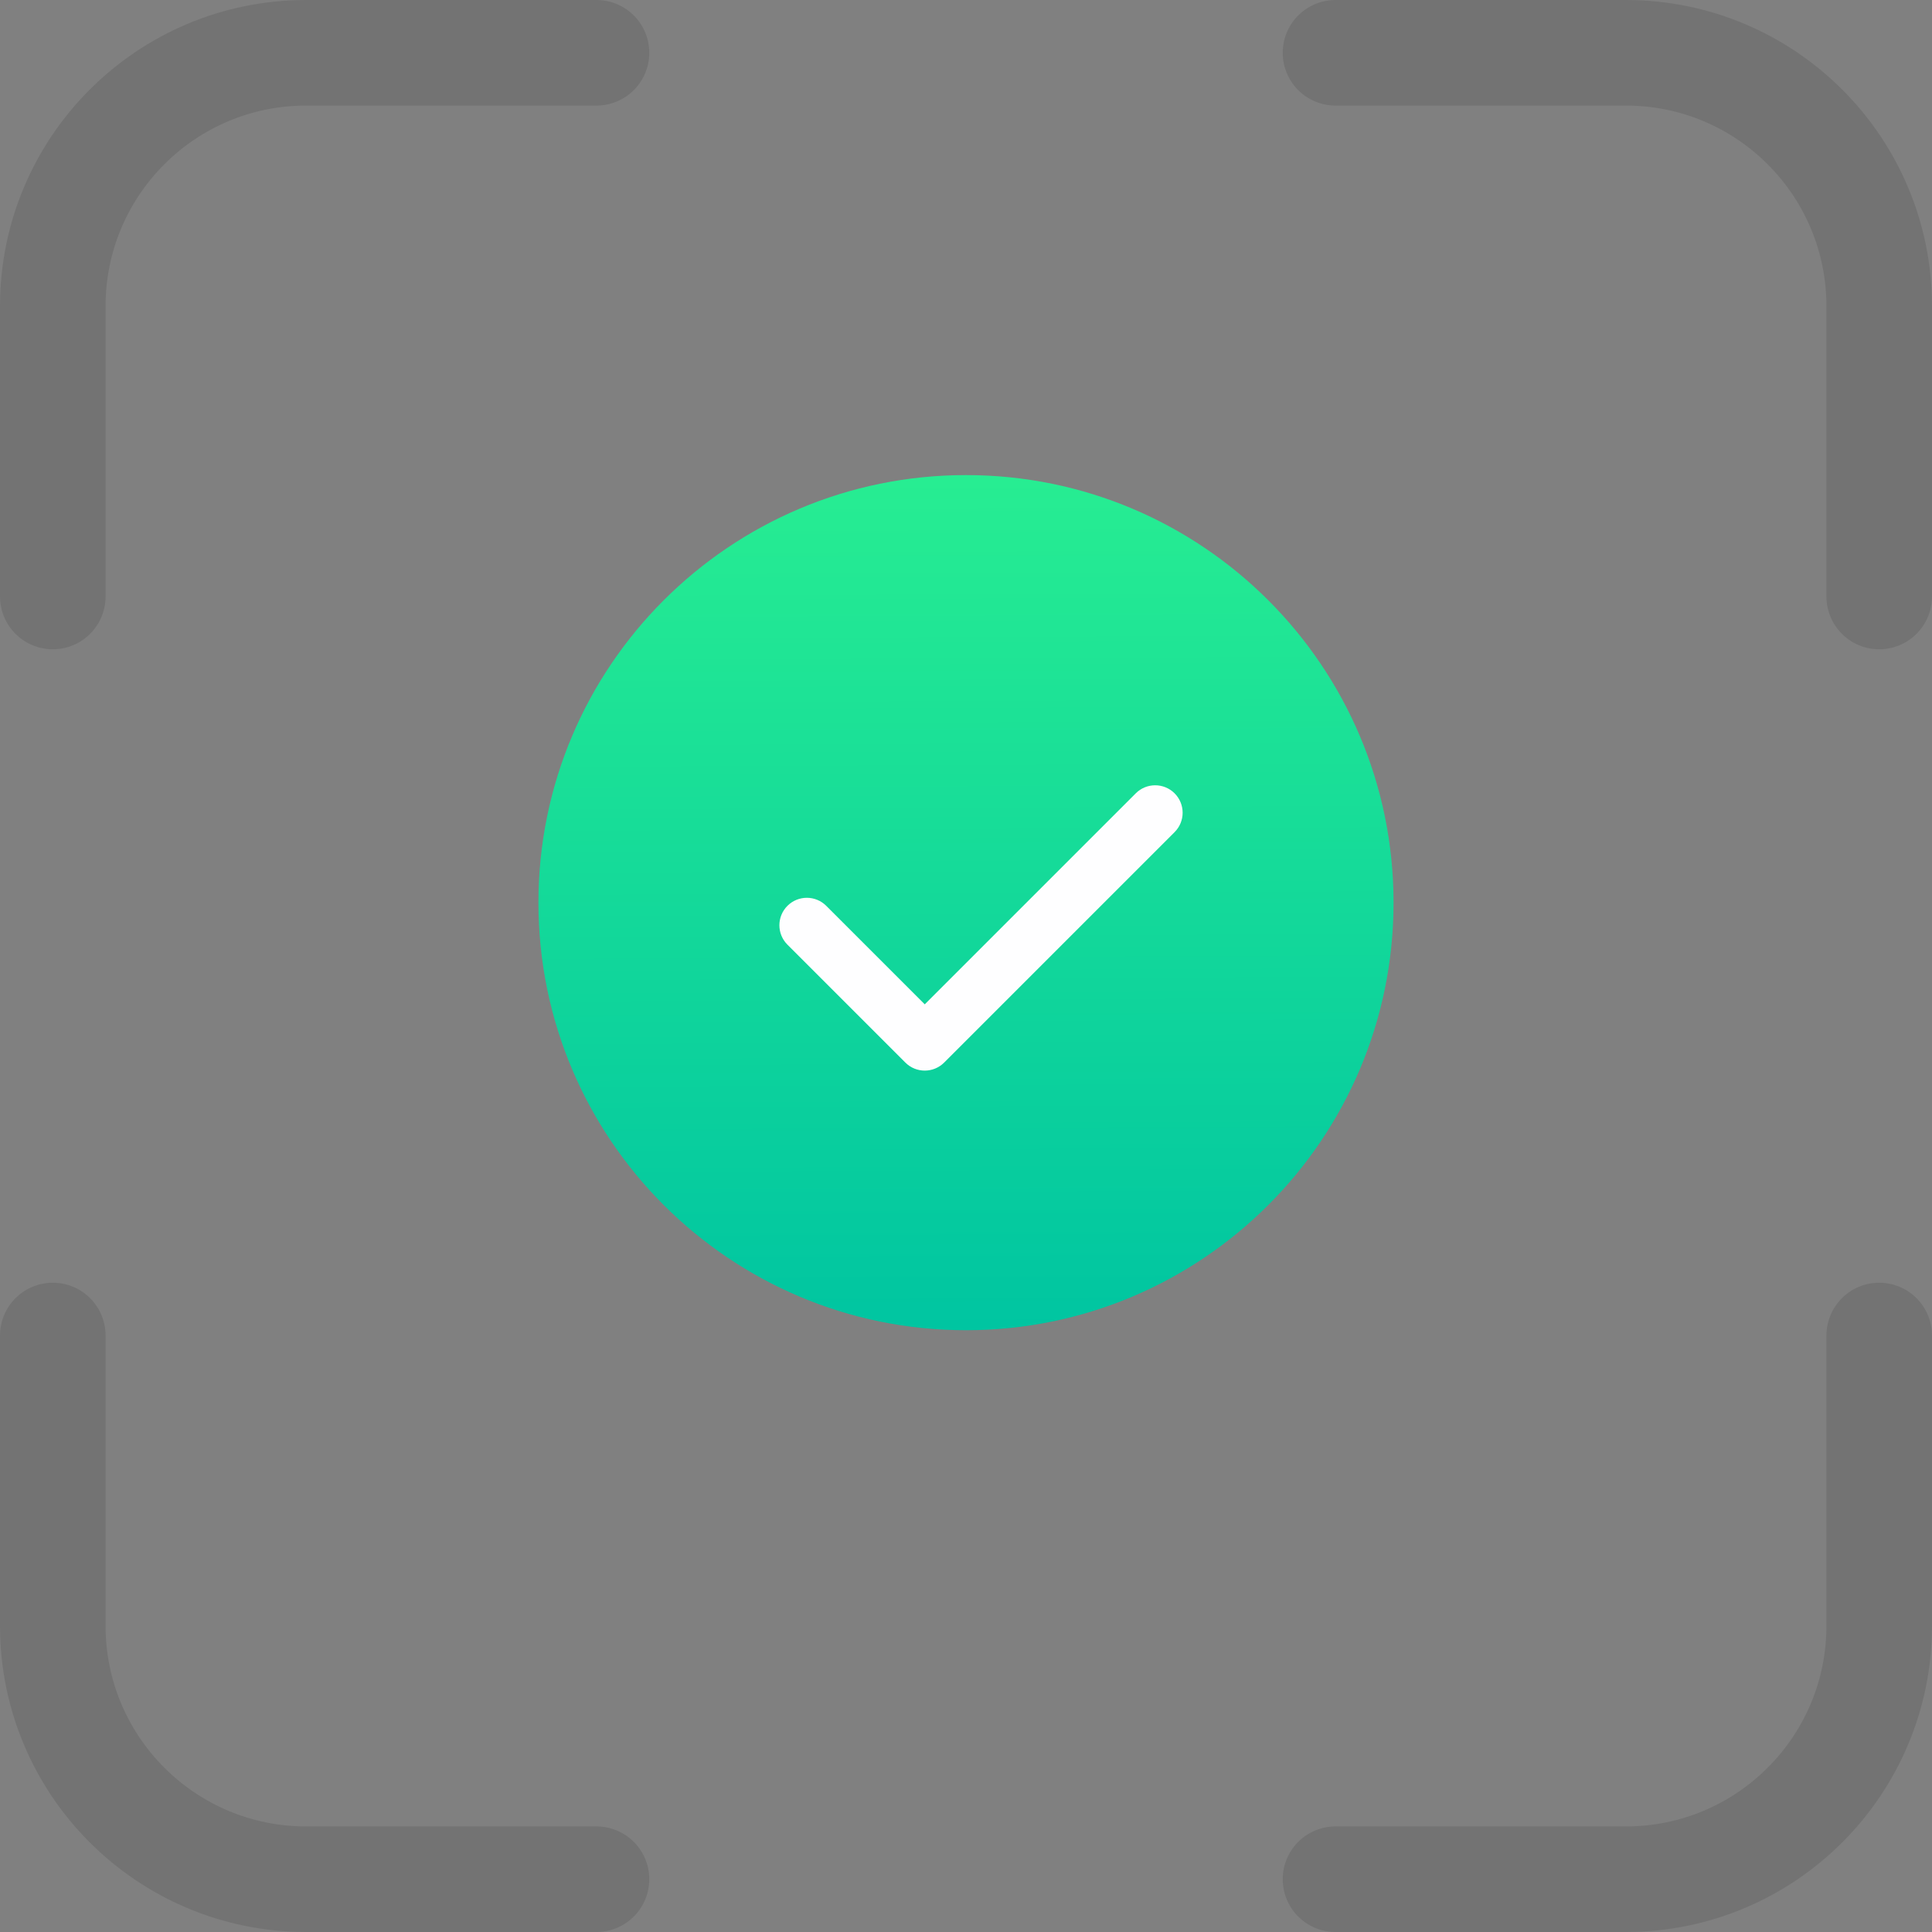 <svg width="183" height="183" viewBox="0 0 183 183" fill="none" xmlns="http://www.w3.org/2000/svg">
    <rect x="0" y="0" width="183" height="183" fill="#808080" stroke="none"/>
    <g opacity="0.1">
        <path d="M126.5 5H154C167.255 5 178 15.745 178 29V56.5" stroke="black" stroke-width="10"
            stroke-linecap="round" stroke-linejoin="round" />
        <path d="M126.5 178H154C167.255 178 178 167.255 178 154V126.5" stroke="black"
            stroke-width="10" stroke-linecap="round" stroke-linejoin="round" />
        <path d="M56.5 5H29C15.745 5 5 15.745 5 29V56.5" stroke="black" stroke-width="10"
            stroke-linecap="round" stroke-linejoin="round" />
        <path d="M56.5 178H29C15.745 178 5 167.255 5 154V126.5" stroke="black" stroke-width="10"
            stroke-linecap="round" stroke-linejoin="round" />
    </g>
    <path
        d="M91.499 125.998C113.866 125.998 131.998 107.866 131.998 85.499C131.998 63.132 113.866 45 91.499 45C69.132 45 51 63.132 51 85.499C51 107.866 69.132 125.998 91.499 125.998Z"
        fill="url(#paint0_linear_2139_28139)" />
    <path fill-rule="evenodd" clip-rule="evenodd"
        d="M111.258 75.144C112.273 76.159 112.273 77.805 111.258 78.82L89.431 100.646C88.416 101.662 86.77 101.662 85.755 100.646L74.586 89.478C73.571 88.463 73.571 86.817 74.586 85.802C75.601 84.786 77.247 84.786 78.263 85.802L87.593 95.132L107.581 75.144C108.596 74.129 110.242 74.129 111.258 75.144Z"
        fill="#FEFEFF" />
    <defs>
        <linearGradient id="paint0_linear_2139_28139" x1="95.697" y1="39.094" x2="96.075"
            y2="125.998" gradientUnits="userSpaceOnUse">
            <stop stop-color="#2AF091" />
            <stop offset="1" stop-color="#00C5A1" />
        </linearGradient>
    </defs>
</svg>
    
